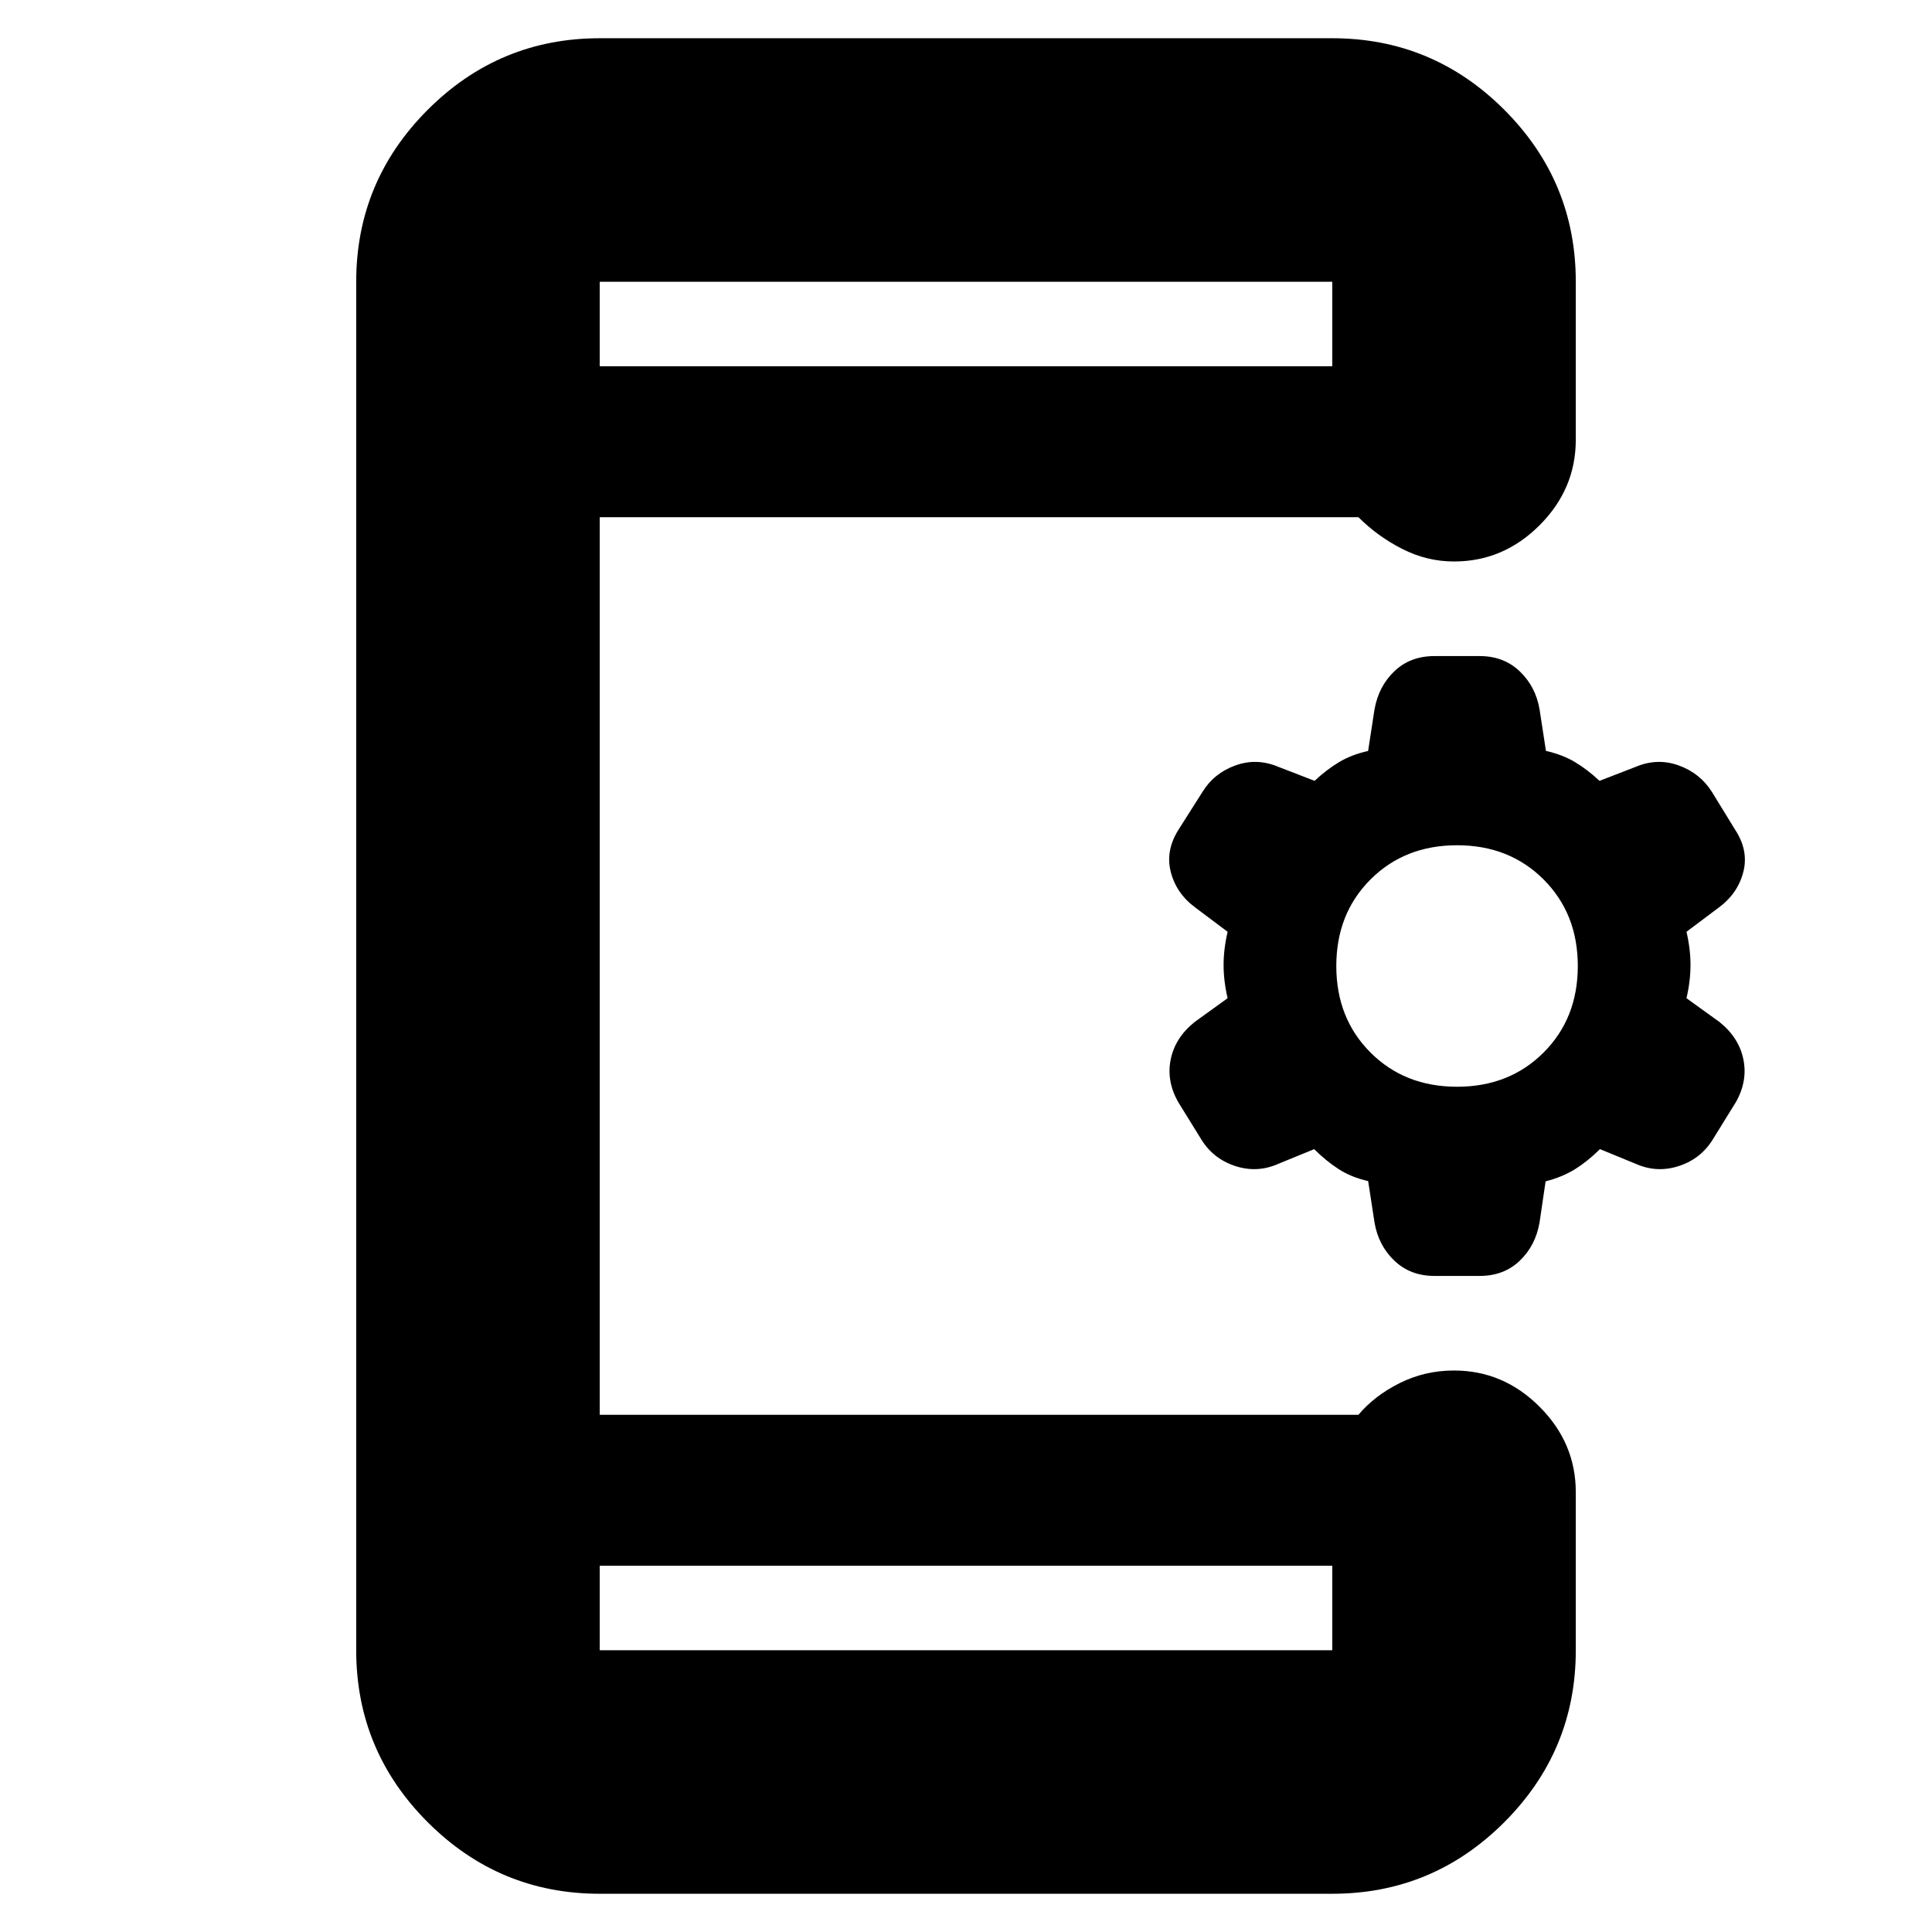 <svg xmlns="http://www.w3.org/2000/svg" height="24" viewBox="0 -960 960 960" width="24"><path d="M298-182v42h364v-42H298Zm381.83-191.13q-8.33-1.87-14.58-5.89T653-389l-17.97 7.37q-10.53 4.63-21.56.92T596.5-394.5l-11.15-18.03q-5.85-10.47-3.6-21.22 2.25-10.75 11.88-18.44L610-464q-2-8.5-2-16.5t2-16.5l-16-12q-9.5-7-12.25-17.75t4.03-21.28l11.72-18.47q5.72-9.32 16.36-13.16t21.38.71l17.98 6.95q5.78-5.45 12.03-9.23 6.25-3.77 14.56-5.63l3.15-20.51Q685-619 692.89-626.5q7.9-7.5 19.84-7.5h22.54q11.94 0 19.88 7.58 7.93 7.59 9.85 18.92l3.17 20.63q8.33 1.87 14.58 5.64 6.25 3.78 12.03 9.23l17.98-6.95q10.74-4.55 21.38-.71 10.64 3.84 16.56 13.25L862-548q7 10.5 4.25 21.25T854-509l-16 12q2 8.5 2 16.5t-2 16.5l16.38 11.81q9.62 7.69 11.87 18.44t-3.6 21.22L851.5-394.5q-5.94 10.08-16.97 13.79-11.03 3.71-21.56-.92L795-389q-6 5.96-12.3 9.91-6.3 3.94-14.7 6.09l-3 20.4q-2 11.6-9.89 19.1-7.9 7.5-19.84 7.5h-22.54q-11.94 0-19.88-7.58-7.93-7.59-9.85-18.92l-3.17-20.63ZM724-420q26 0 43-17t17-43q0-26-17-43t-43-17q-26 0-43 17t-17 43q0 26 17 43t43 17ZM298-778h364v-42H298v42Zm0 0v-42 42Zm0 596v42-42Zm0 163q-49.91 0-85.46-35.54Q177-90.09 177-140v-680q0-49.91 35.54-85.46Q248.09-941 298-941h364q49.91 0 85.46 35.54Q783-869.91 783-820v78.5q0 24.5-18 42.5t-42.5 18q-13.5 0-25.75-6.25T675-703H298v446h377q8-9.5 20.5-15.75t27-6.25q24.5 0 42.5 18t18 42.5v78.5q0 49.91-35.54 85.46Q711.91-19 662-19H298Z"/></svg>